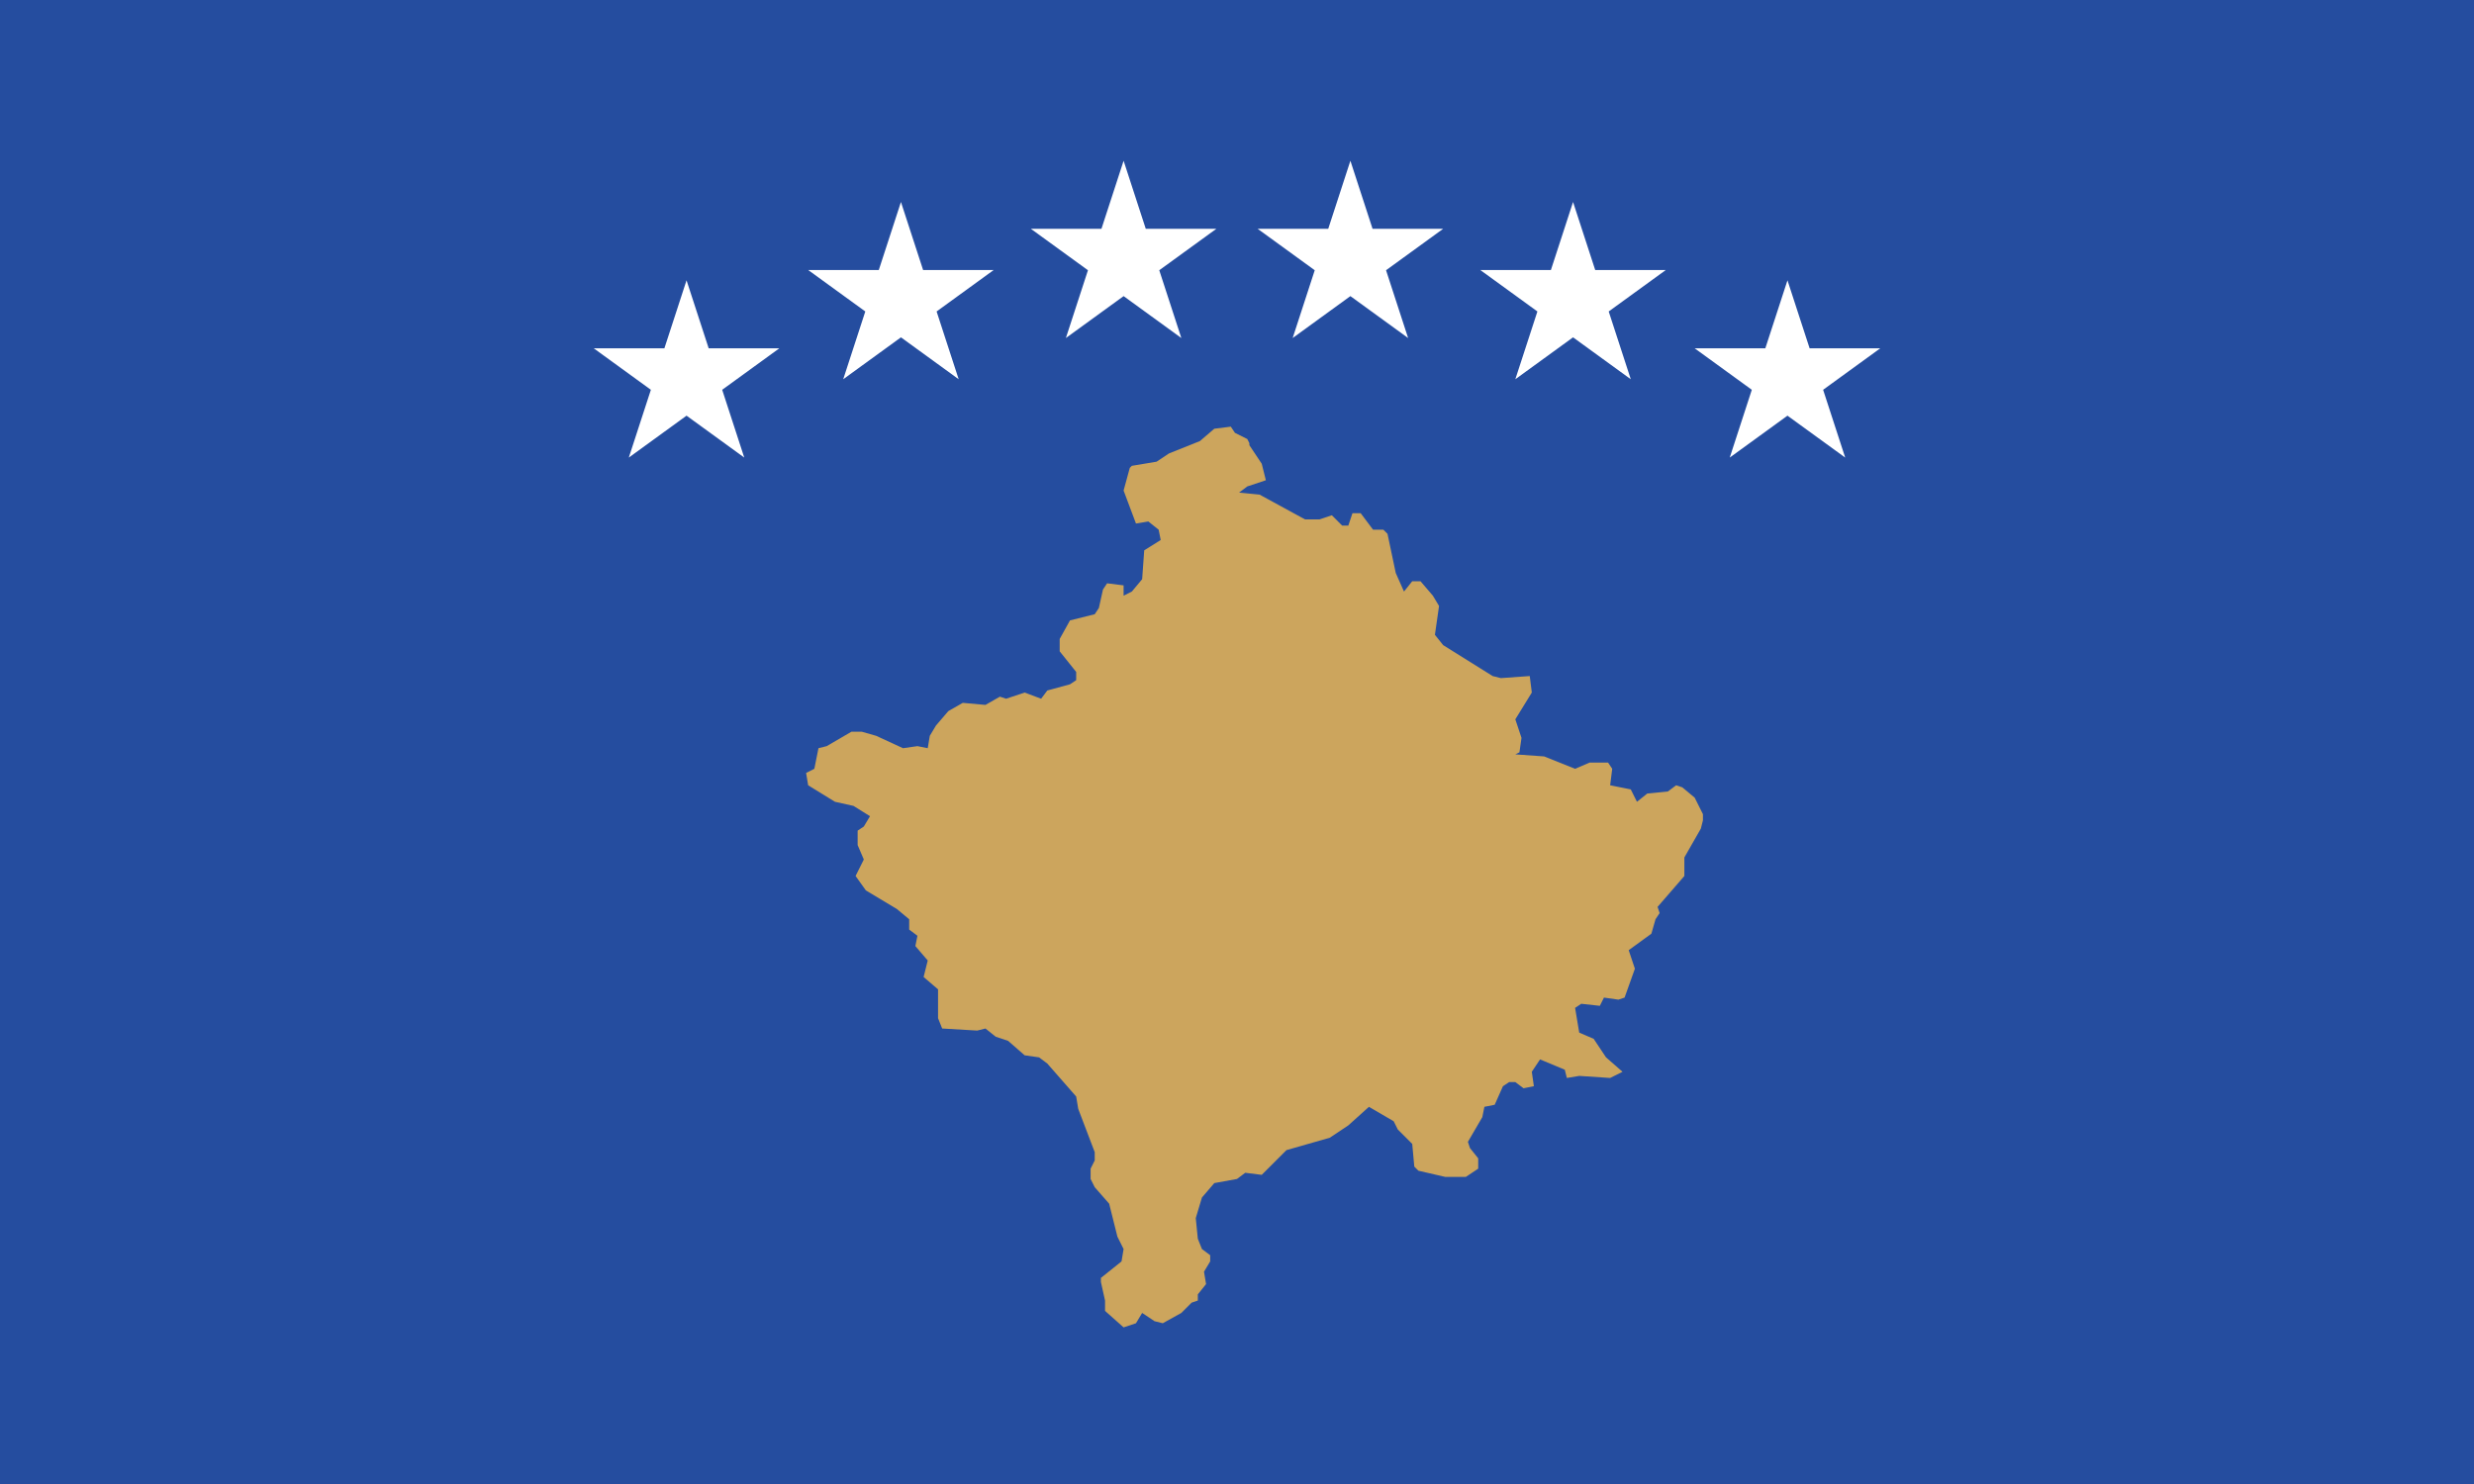 <svg xmlns="http://www.w3.org/2000/svg" width="1200" height="720">
  <path fill="#254d9f" d="M0 0h1200v720H0Z" />
  <path fill="#cca55d"
    d="m606 216l6 9 2 8-9 3-4 3 10 1 22 12h7l6-2 5 5h3l2-6h4l6 8h5l2 2 4 19 4 9 4-5h4l6 7 3 5-2 14 4 5 24 15 4 1 14-1 1 8-8 13 3 9-1 7-2 1 14 1 15 6 7-3h9l2 3-1 8 10 2 3 6 5-4 10-1 4-3 3 1 6 5 4 8v3l-1 4-8 14v9l-13 15 1 3-2 3-2 7-11 8 3 9-5 14-3 1-7-1-2 4-9-1-3 2 2 12 7 3 6 9 8 7-6 3-15-1-6 1-1-4-12-5-4 6 1 7-5 1-4-3h-3l-3 2-4 9-5 1-1 5-7 12 1 3 4 5v5l-6 4h-10l-13-3-2-2-1-11-7-7-2-4-12-7-10 9-9 6-21 6-12 12-8-1-4 3-11 2-6 7-3 10 1 10 2 5 4 3v3l-3 5 1 6-4 5v3l-3 1-5 5-9 5-4-1-6-4-3 5-6 2-9-8v-5l-2-9v-2l10-8 1-6-3-6-4-16-7-8-2-4v-5l2-4v-4l-8-21-1-6-14-16-4-3-7-1-8-7-6-2-5-4-4 1-17-1-2-5v-14l-7-6 2-8-6-7 1-5-4-3v-5l-6-5-15-9-5-7 4-8-3-7v-7l3-2 3-5-8-5-9-2-13-8-1-6 4-2 2-10 4-1 12-7h5l7 2 13 6 7-1 5 1 1-6 3-5 6-7 7-4 11 1 7-4 3 1 9-3 8 3 3-4 11-3 3-2v-4l-8-10v-6l5-9 12-3 2-3 2-9 2-3 8 1v5l4-2 5-6 1-14 8-5-1-5-5-4-6 1-6-16 3-11 1-1 12-2 6-4 15-6 7-6 8-1 2 3 6 3 1 2" />
  <path fill="#fff"
    d="M288 169h90l-73 53 28-86 28 86Zm104-38h90l-73 53 28-86 28 86Zm108-20h90l-73 53 28-86 28 86Zm110 0h90l-73 53 28-86 28 86Zm108 20h90l-73 53 28-86 28 86Zm104 38h90l-73 53 28-86 28 86Z" />
</svg>